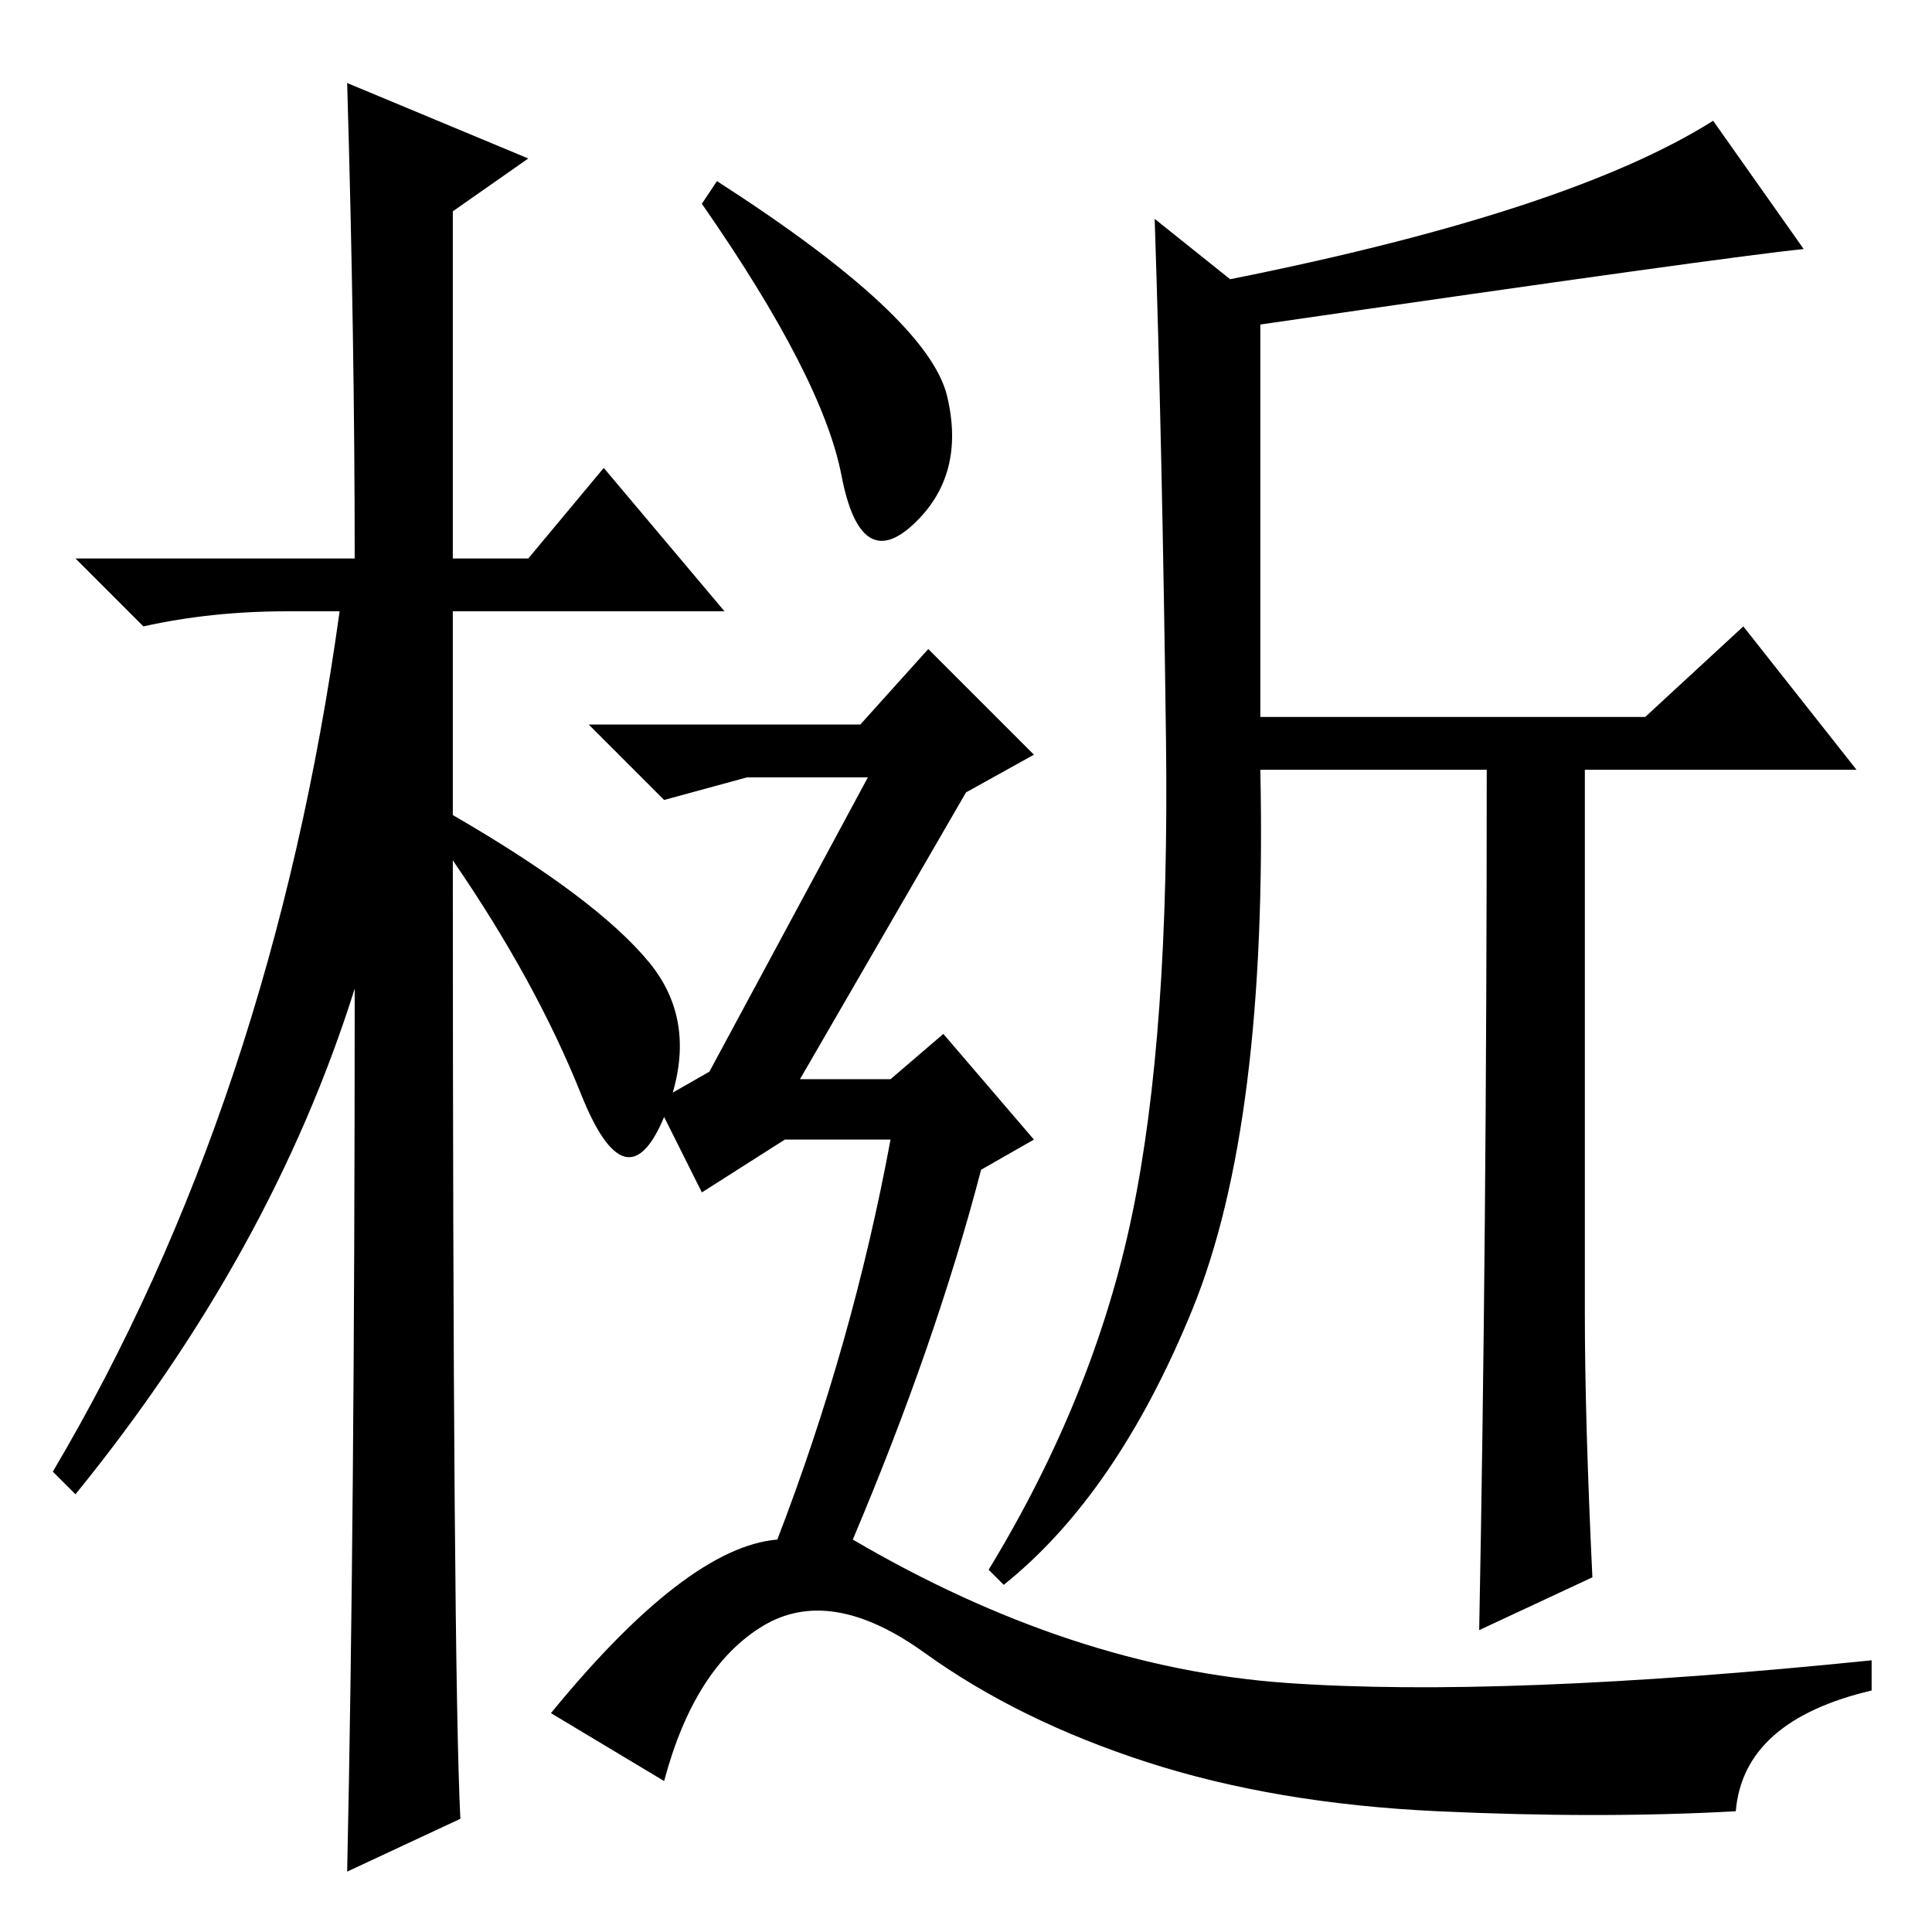 <?xml version="1.0" standalone="no"?>
<!DOCTYPE svg PUBLIC "-//W3C//DTD SVG 1.1//EN" "http://www.w3.org/Graphics/SVG/1.1/DTD/svg11.dtd" >
<svg xmlns="http://www.w3.org/2000/svg" xmlns:xlink="http://www.w3.org/1999/xlink" version="1.1" viewBox="0 -36 256 256">
  <g transform="matrix(1 0 0 -1 0 220)">
   <path fill="currentColor"
d="M61 15l-15 -7q1 46 1 117q-11 -35 -37 -67l-3 3q29 49 38 114h-7q-10 0 -19 -2l-9 9h37q0 29 -1 63l24 -10l-10 -7v-46h10l10 12l16 -19h-36v-27q19 -11 26 -19.5t2 -20.5t-11 3t-17 31q0 -107 1 -127zM95 232q28 -18 30.5 -28.5t-4.5 -17t-9.5 6.5t-18.5 36zM211 47
l-15 -7q1 52 1 114h-30q1 -47 -9 -71.5t-25 -36.5l-2 2q14 23 19 47t4.5 63t-1.5 69l10 -8q45 9 64 21l12 -17q-10 -1 -72 -10v-52h51l13 12l15 -19h-36v-72q0 -14 1 -35zM114 160l9 10l14 -14l-9 -5l-22 -38h12l7 6l12 -14l-7 -4q-6 -23 -17 -49q29 -17 57.5 -19t77.5 3v-4
q-17 -4 -18 -16q-18 -1 -39.5 0t-38.5 6.5t-29.5 14.5t-21.5 3.5t-13 -20.5l-15 9q18 22 30 23q10 26 15 53h-14l-11 -7l-6 12l7 4l21 39h-17h1l-11 -3l-10 10h36z" />
  </g>

</svg>
